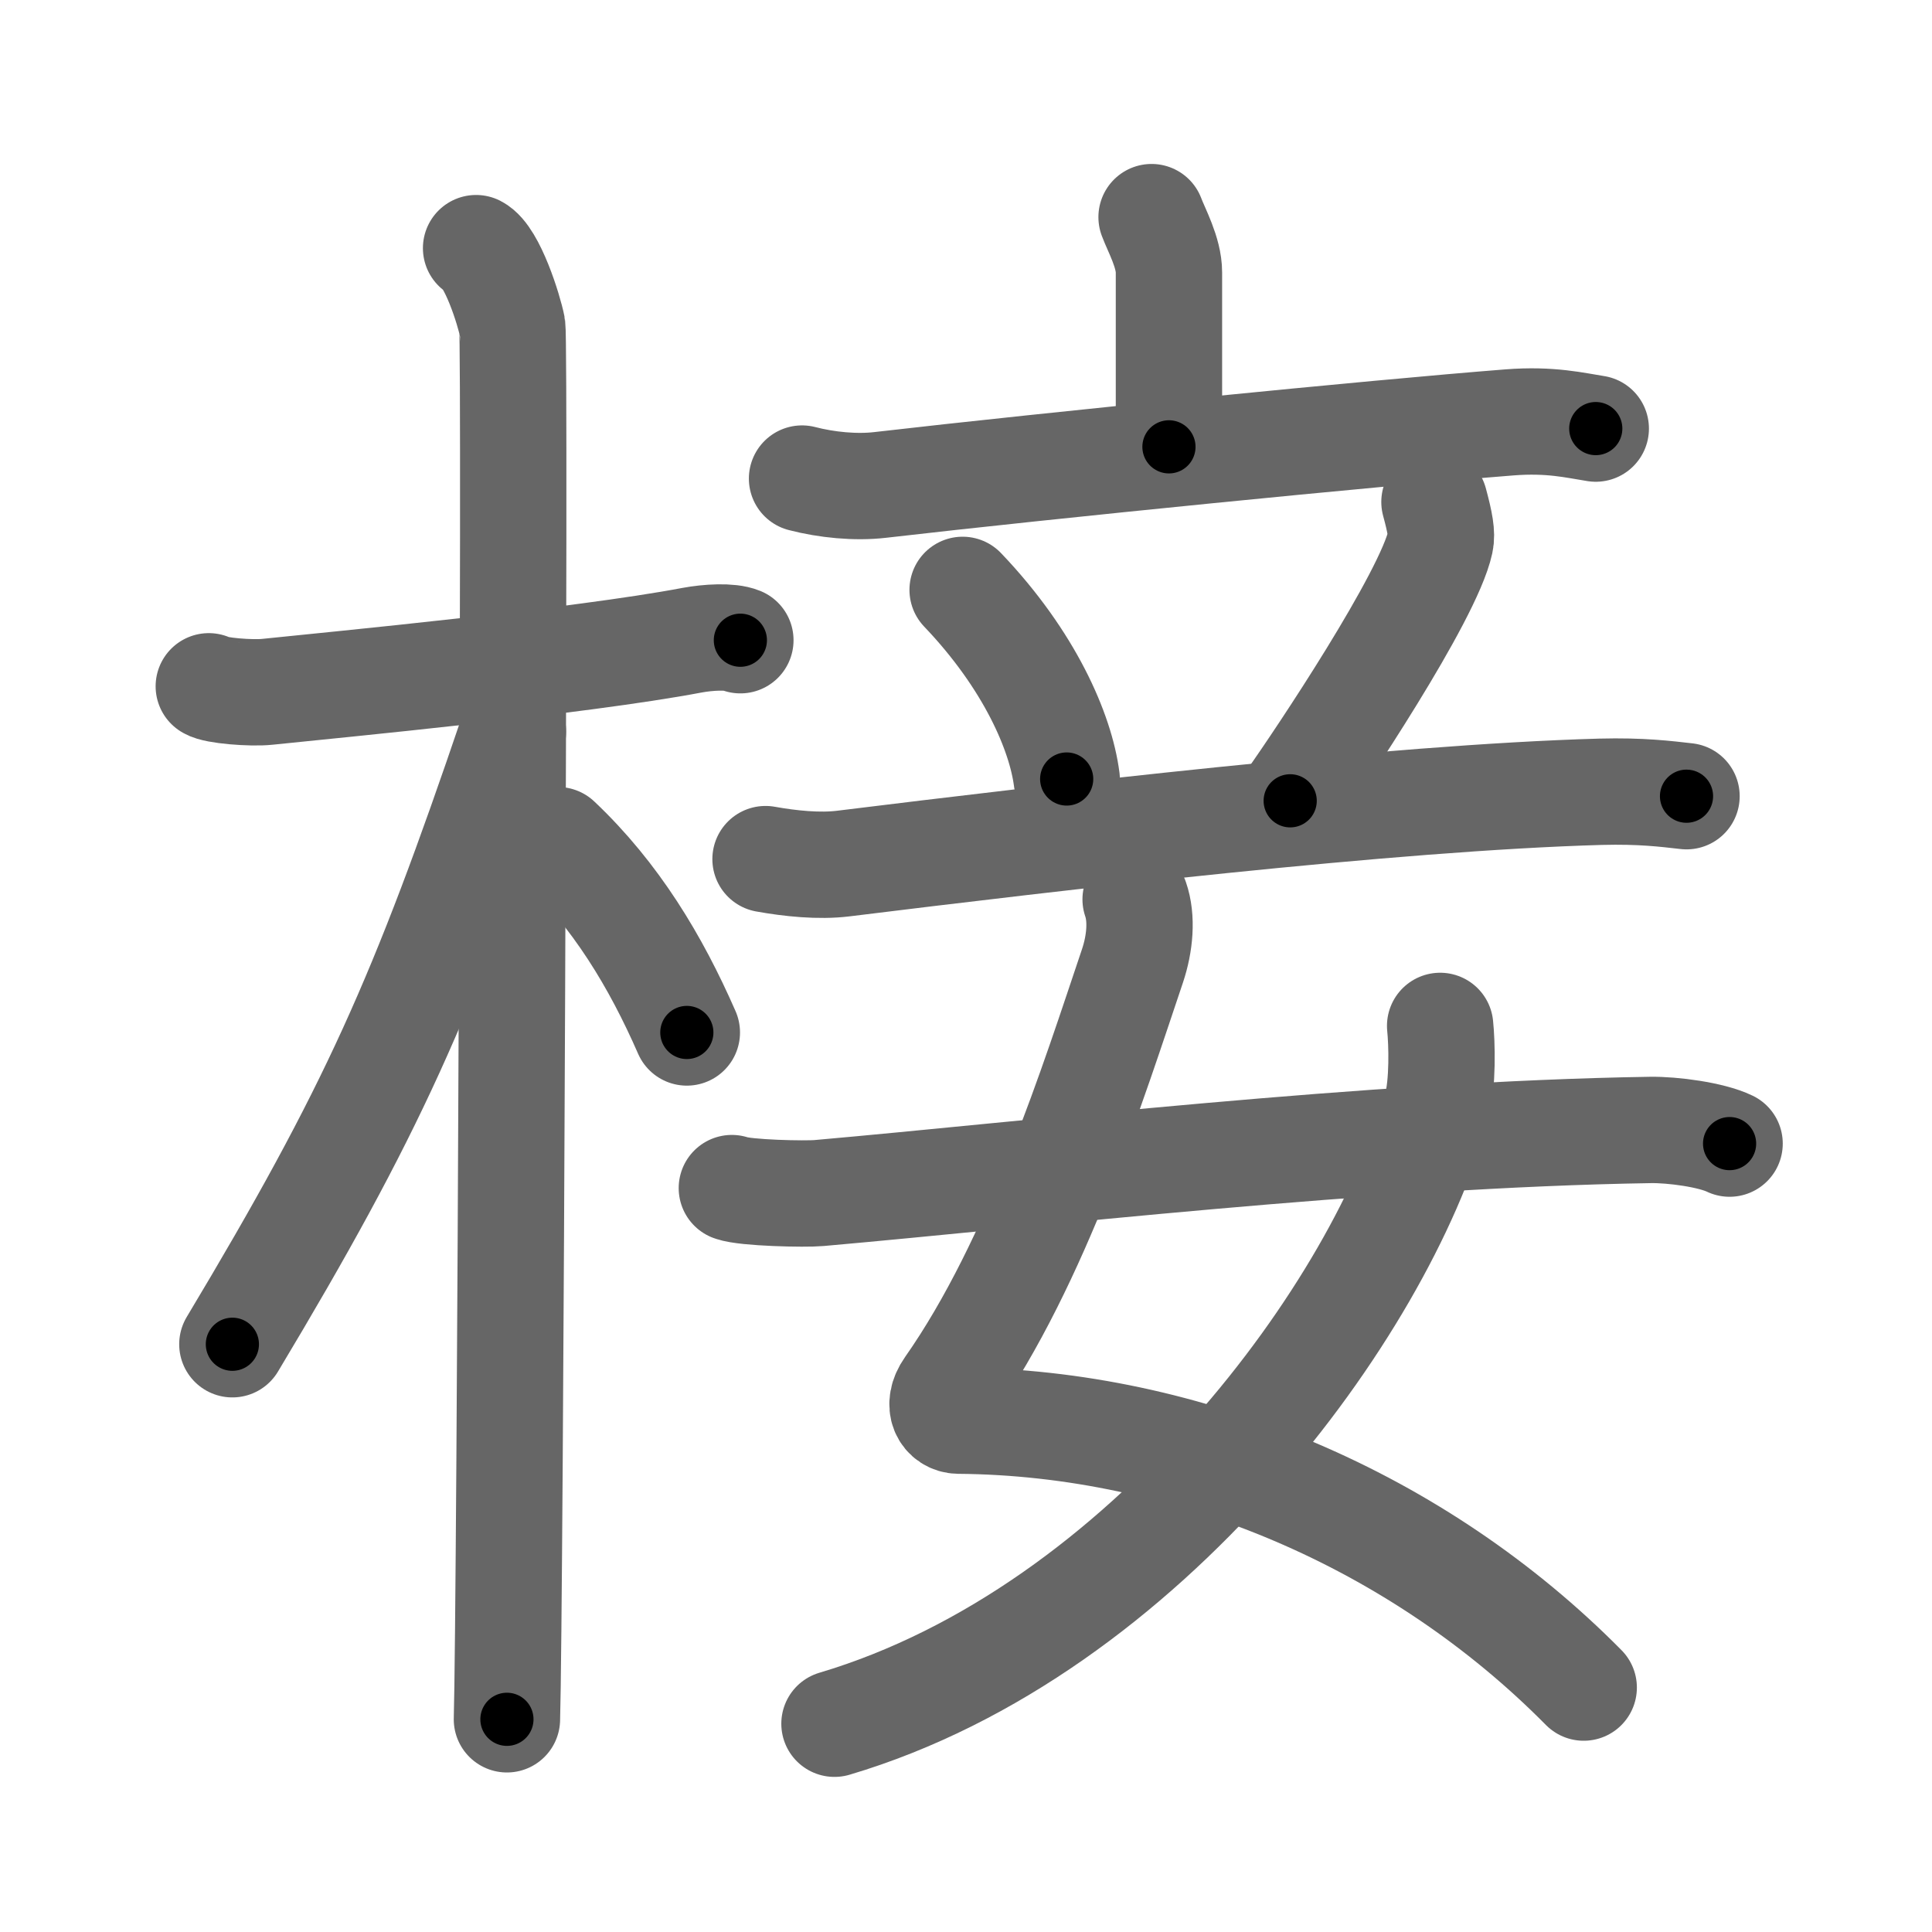 <svg xmlns="http://www.w3.org/2000/svg" width="109" height="109" viewBox="0 0 109 109" id="6904"><g fill="none" stroke="#666" stroke-width="6" stroke-linecap="round" stroke-linejoin="round"><g><g><path d="M11.78,38.72c0.35,0.24,2.39,0.41,3.31,0.31c3.94-0.41,17.62-1.71,23.95-2.91c0.92-0.17,2.15-0.24,2.73,0" /><path d="M26.86,14c0.91,0.47,1.86,3.49,2.04,4.42c0.18,0.93-0.12,72.75-0.3,78.58" /><path d="M28.94,41.28c-5.1,15.04-7.94,21.4-15.83,34.56" /><path d="M31.47,47.4c3.28,3.1,5.53,6.85,7.28,10.85" /></g><g><g><g><path d="M64.97,12.25c0.28,0.75,0.98,1.99,0.98,3.12c0,1.13,0,6.76,0,9.84" /><path d="M45.25,27c1.39,0.36,3.02,0.52,4.4,0.36c9.6-1.11,27.87-2.93,35.52-3.53c2.31-0.18,3.7,0.17,4.86,0.35" /></g><g><path d="M54.31,33.28c3.8,3.98,5.53,8.05,5.87,10.67" /><path d="M80.93,28.32c0.32,1.18,0.43,1.81,0.33,2.26c-0.66,3.06-6.81,12.26-8.47,14.6" /><path d="M43.19,48.47c1.39,0.25,3.02,0.42,4.39,0.25C59.5,47.25,78.5,45,90.3,44.67c2.31-0.06,3.7,0.12,4.85,0.25" /></g></g><g><path d="M64.07,50.74c0.37,1.07,0.25,2.48-0.18,3.76c-2.17,6.43-5.38,16.67-10.37,23.78c-0.73,1.04-0.19,1.86,0.56,1.87C67,80.25,80,85.75,89.35,95.21" /><path d="M81.25,57.88c0.1,0.95,0.17,3.26-0.21,4.64C77.96,73.66,64.75,92,47.08,97.25" /><path d="M41.29,67.03c0.76,0.28,4.15,0.35,4.91,0.28c12.05-1.06,31.05-3.31,46.91-3.56c1.26-0.02,3.44,0.27,4.47,0.77" /></g></g></g></g><g fill="none" stroke="#000" stroke-width="3" stroke-linecap="round" stroke-linejoin="round"><path d="M11.78,38.72c0.35,0.24,2.39,0.41,3.31,0.31c3.94-0.41,17.62-1.71,23.95-2.91c0.92-0.17,2.15-0.24,2.73,0" stroke-dasharray="30.237" stroke-dashoffset="30.237"><animate attributeName="stroke-dashoffset" values="30.237;30.237;0" dur="0.302s" fill="freeze" begin="0s;6904.click" /></path><path d="M26.86,14c0.91,0.47,1.86,3.49,2.04,4.42c0.18,0.93-0.12,72.75-0.3,78.58" stroke-dasharray="83.532" stroke-dashoffset="83.532"><animate attributeName="stroke-dashoffset" values="83.532" fill="freeze" begin="6904.click" /><animate attributeName="stroke-dashoffset" values="83.532;83.532;0" keyTimes="0;0.325;1" dur="0.93s" fill="freeze" begin="0s;6904.click" /></path><path d="M28.94,41.28c-5.1,15.04-7.94,21.4-15.83,34.56" stroke-dasharray="38.114" stroke-dashoffset="38.114"><animate attributeName="stroke-dashoffset" values="38.114" fill="freeze" begin="6904.click" /><animate attributeName="stroke-dashoffset" values="38.114;38.114;0" keyTimes="0;0.709;1" dur="1.311s" fill="freeze" begin="0s;6904.click" /></path><path d="M31.47,47.4c3.28,3.1,5.53,6.85,7.28,10.85" stroke-dasharray="13.157" stroke-dashoffset="13.157"><animate attributeName="stroke-dashoffset" values="13.157" fill="freeze" begin="6904.click" /><animate attributeName="stroke-dashoffset" values="13.157;13.157;0" keyTimes="0;0.909;1" dur="1.443s" fill="freeze" begin="0s;6904.click" /></path><path d="M64.97,12.25c0.28,0.75,0.98,1.99,0.98,3.12c0,1.13,0,6.76,0,9.84" stroke-dasharray="13.134" stroke-dashoffset="13.134"><animate attributeName="stroke-dashoffset" values="13.134" fill="freeze" begin="6904.click" /><animate attributeName="stroke-dashoffset" values="13.134;13.134;0" keyTimes="0;0.917;1" dur="1.574s" fill="freeze" begin="0s;6904.click" /></path><path d="M45.25,27c1.39,0.36,3.02,0.52,4.4,0.36c9.6-1.11,27.87-2.93,35.52-3.53c2.31-0.18,3.7,0.17,4.86,0.35" stroke-dasharray="45.024" stroke-dashoffset="45.024"><animate attributeName="stroke-dashoffset" values="45.024" fill="freeze" begin="6904.click" /><animate attributeName="stroke-dashoffset" values="45.024;45.024;0" keyTimes="0;0.778;1" dur="2.024s" fill="freeze" begin="0s;6904.click" /></path><path d="M54.31,33.28c3.8,3.98,5.53,8.05,5.87,10.67" stroke-dasharray="12.361" stroke-dashoffset="12.361"><animate attributeName="stroke-dashoffset" values="12.361" fill="freeze" begin="6904.click" /><animate attributeName="stroke-dashoffset" values="12.361;12.361;0" keyTimes="0;0.942;1" dur="2.148s" fill="freeze" begin="0s;6904.click" /></path><path d="M80.93,28.32c0.32,1.18,0.43,1.81,0.33,2.26c-0.66,3.06-6.81,12.26-8.47,14.6" stroke-dasharray="19.233" stroke-dashoffset="19.233"><animate attributeName="stroke-dashoffset" values="19.233" fill="freeze" begin="6904.click" /><animate attributeName="stroke-dashoffset" values="19.233;19.233;0" keyTimes="0;0.918;1" dur="2.34s" fill="freeze" begin="0s;6904.click" /></path><path d="M43.19,48.47c1.39,0.25,3.02,0.42,4.39,0.25C59.5,47.25,78.5,45,90.3,44.67c2.31-0.06,3.7,0.12,4.85,0.25" stroke-dasharray="52.2" stroke-dashoffset="52.2"><animate attributeName="stroke-dashoffset" values="52.2" fill="freeze" begin="6904.click" /><animate attributeName="stroke-dashoffset" values="52.2;52.2;0" keyTimes="0;0.818;1" dur="2.862s" fill="freeze" begin="0s;6904.click" /></path><path d="M64.07,50.74c0.37,1.07,0.25,2.48-0.18,3.76c-2.17,6.43-5.38,16.67-10.37,23.78c-0.73,1.04-0.19,1.86,0.56,1.87C67,80.25,80,85.75,89.35,95.21" stroke-dasharray="71.657" stroke-dashoffset="71.657"><animate attributeName="stroke-dashoffset" values="71.657" fill="freeze" begin="6904.click" /><animate attributeName="stroke-dashoffset" values="71.657;71.657;0" keyTimes="0;0.842;1" dur="3.401s" fill="freeze" begin="0s;6904.click" /></path><path d="M81.25,57.88c0.1,0.95,0.17,3.26-0.21,4.64C77.96,73.66,64.75,92,47.08,97.25" stroke-dasharray="54.982" stroke-dashoffset="54.982"><animate attributeName="stroke-dashoffset" values="54.982" fill="freeze" begin="6904.click" /><animate attributeName="stroke-dashoffset" values="54.982;54.982;0" keyTimes="0;0.861;1" dur="3.951s" fill="freeze" begin="0s;6904.click" /></path><path d="M41.29,67.03c0.76,0.28,4.15,0.35,4.91,0.28c12.05-1.06,31.05-3.31,46.91-3.56c1.26-0.02,3.44,0.27,4.47,0.77" stroke-dasharray="56.554" stroke-dashoffset="56.554"><animate attributeName="stroke-dashoffset" values="56.554" fill="freeze" begin="6904.click" /><animate attributeName="stroke-dashoffset" values="56.554;56.554;0" keyTimes="0;0.875;1" dur="4.517s" fill="freeze" begin="0s;6904.click" /></path></g></svg>